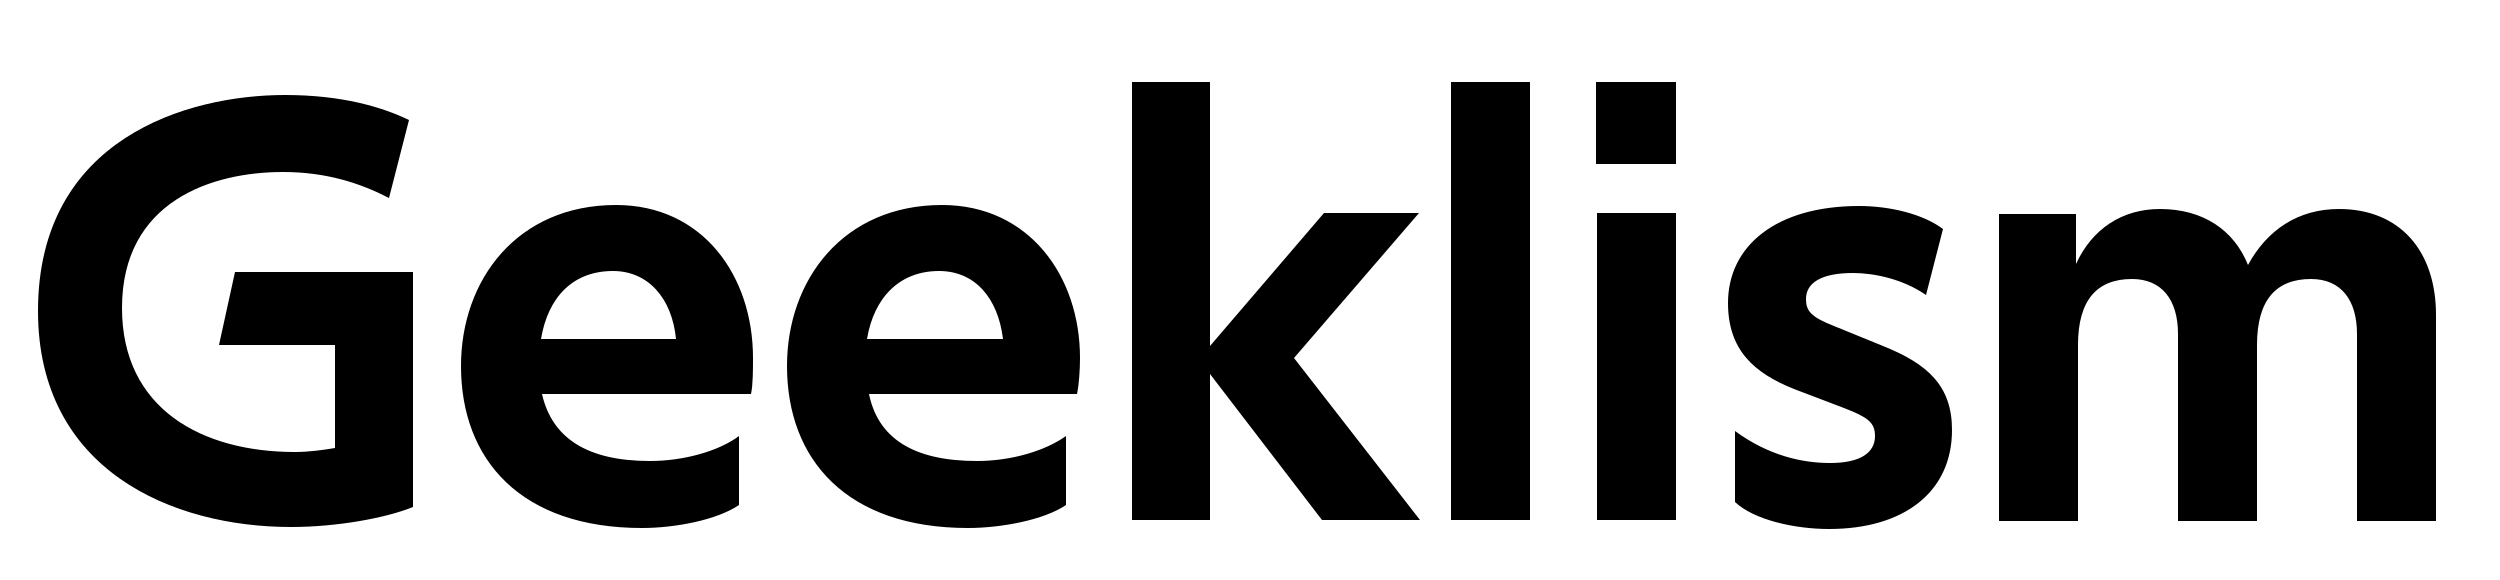 <svg version="1.2" xmlns="http://www.w3.org/2000/svg" viewBox="0 0 250 58" width="250" height="58">
	<title>geeklism</title>
	<style>
		.s0 { fill: #000000 } 
	</style>
	<path id="Geeklism" class="s0" aria-label="Geeklism"  d="m23.5 27.2l-1.6 7.3h11.6v10.3c-1.2 0.2-2.6 0.4-4 0.4-9.3 0-17.3-4.3-17.3-14.4 0-10.7 9-13.6 16.1-13.6 4.3 0 7.7 1.1 10.6 2.6l2-7.8c-2.7-1.3-6.7-2.5-12.4-2.5-9.7 0-24.7 4.3-24.7 21.6 0 15.9 13.4 21.6 25.3 21.6 4.6 0 9.5-0.9 12.2-2v-23.5zm50.4 23.3v-6.9c-2 1.5-5.5 2.5-8.9 2.5-6.3 0-9.8-2.3-10.8-6.7h20.9c0.2-0.9 0.2-2.5 0.2-3.6 0-8.2-5-15.3-13.7-15.3-9.9 0-15.5 7.5-15.5 16.1 0 9.4 6 16.2 18.1 16.2 3.3 0 7.5-0.8 9.7-2.3zm-6.3-16.6h-13.5c0.7-4.2 3.2-6.8 7.2-6.8 3.5 0 5.9 2.7 6.3 6.8zm39 16.6v-6.9c-2.1 1.5-5.5 2.5-8.9 2.5-6.4 0-9.9-2.3-10.8-6.7h20.8c0.2-0.9 0.3-2.5 0.3-3.6 0-8.2-5.1-15.3-13.8-15.3-9.9 0-15.5 7.5-15.5 16.1 0 9.4 6 16.2 18.1 16.2 3.3 0 7.6-0.8 9.8-2.3zm-6.3-16.6h-13.6c0.7-4.2 3.3-6.8 7.2-6.8 3.6 0 5.9 2.7 6.4 6.8zm12.9 18.1h7.8v-14.6l11.2 14.6h9.8l-12.6-16.2 12.5-14.5h-9.5l-11.4 13.3v-26.4h-7.8zm31.9 0h7.9v-43.8h-7.9zm14.6 0h7.9v-30.7h-7.9zm-0.1-35.6h8v-8.2h-8zm34.7 6.5c-2-1.5-5.3-2.3-8.4-2.3-8.3 0-13.1 4-13.1 9.7 0 4.7 2.6 7 6.6 8.6l5 1.9c2.3 0.9 3.1 1.4 3.1 2.8 0 1.7-1.5 2.7-4.5 2.7-2.7 0-6.1-0.7-9.5-3.2v7.1c1.9 1.8 6 2.7 9.4 2.7 7.5 0 12.3-3.7 12.3-9.9 0-4.4-2.4-6.6-6.9-8.4l-4.9-2c-2.3-0.9-2.8-1.5-2.8-2.7 0-1.6 1.5-2.6 4.7-2.6 2.1 0 5 0.6 7.3 2.2zm5.6 29.2h7.9v-17.6c0-4.5 1.9-6.6 5.4-6.6 3 0 4.6 2.1 4.6 5.5v18.7h7.9v-17.6c0-4.5 1.9-6.6 5.4-6.6 3 0 4.6 2.1 4.6 5.5v18.7h7.9v-20.6c0-6.4-3.6-10.6-9.7-10.6-4.1 0-7.2 2.1-9.1 5.6-1.4-3.5-4.5-5.6-8.8-5.6-3.8 0-6.8 2-8.4 5.5v-5h-7.7z"/>
</svg>